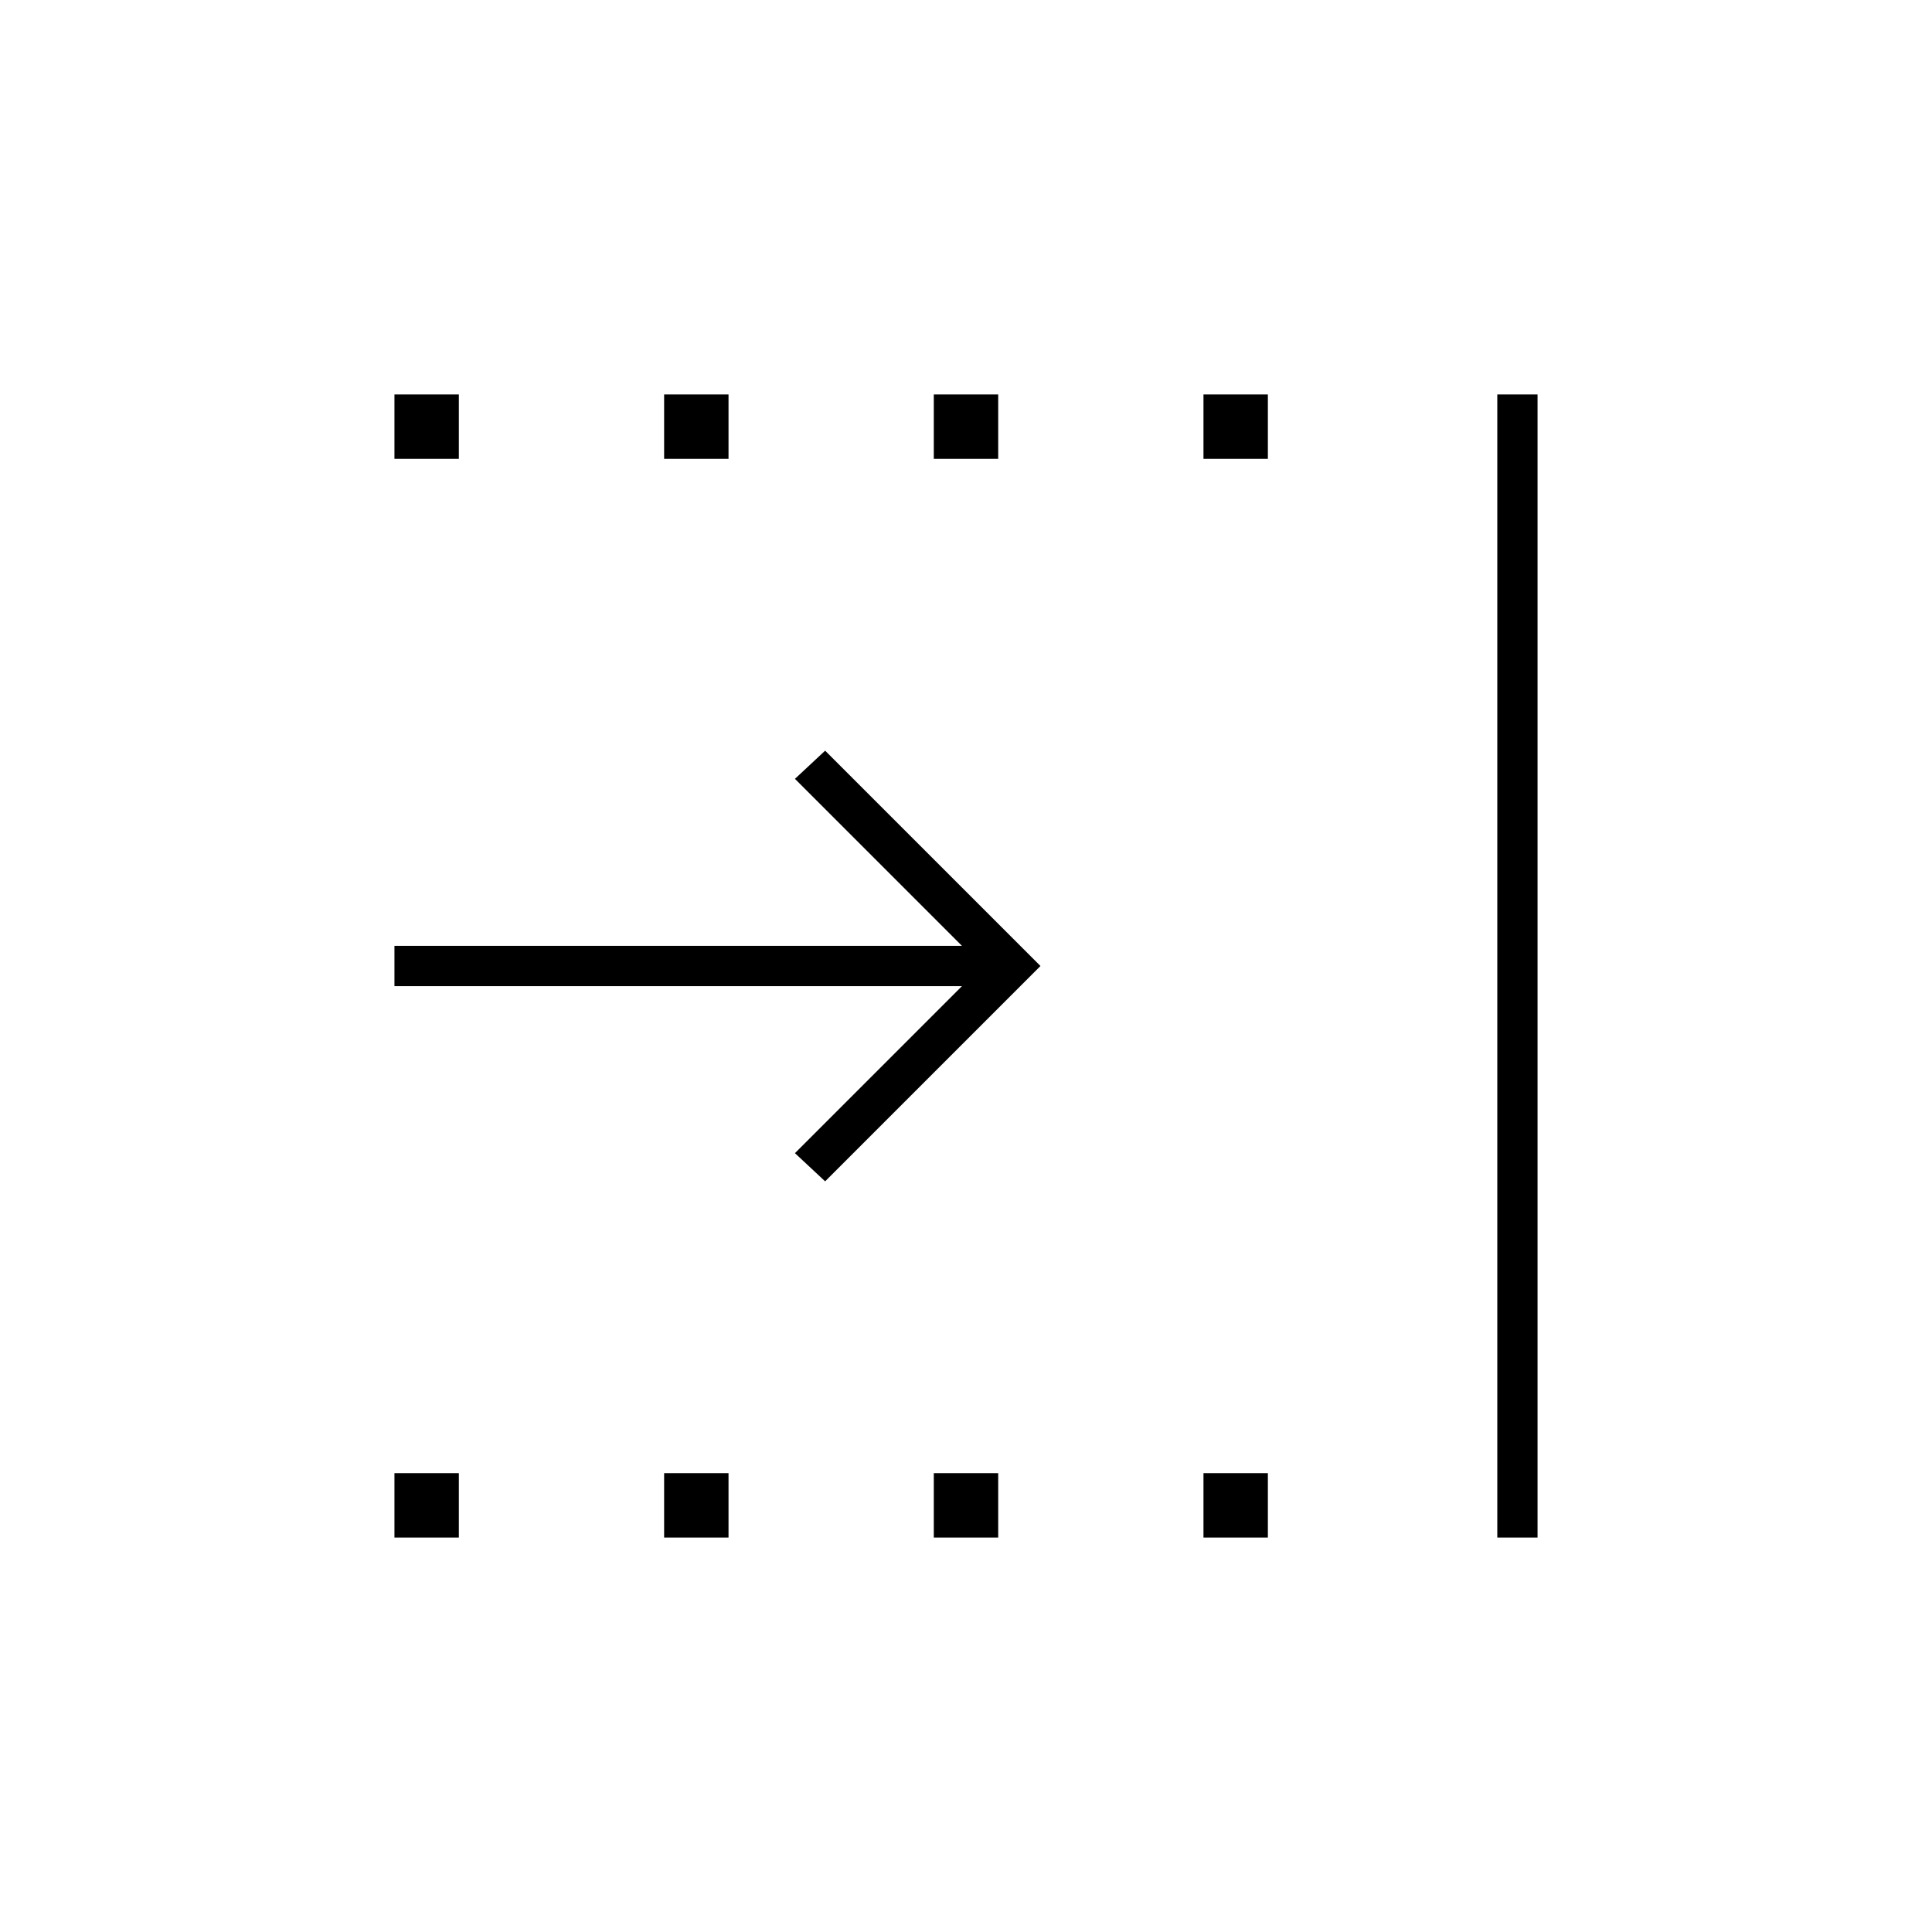<svg xmlns="http://www.w3.org/2000/svg" height="20" viewBox="0 -960 960 960" width="20"><path d="M196-196v-32h32v32h-32Zm0-536v-32h32v32h-32Zm134 536v-32h32v32h-32Zm0-536v-32h32v32h-32Zm134 536v-32h32v32h-32Zm134 0v-32h32v32h-32Zm0-536v-32h32v32h-32Zm146 536v-568h20v568h-20ZM410-373l-15-14 83-83H196v-20h282l-83-83 15-14 107 107-107 107Zm54-359v-32h32v32h-32Z"/></svg>